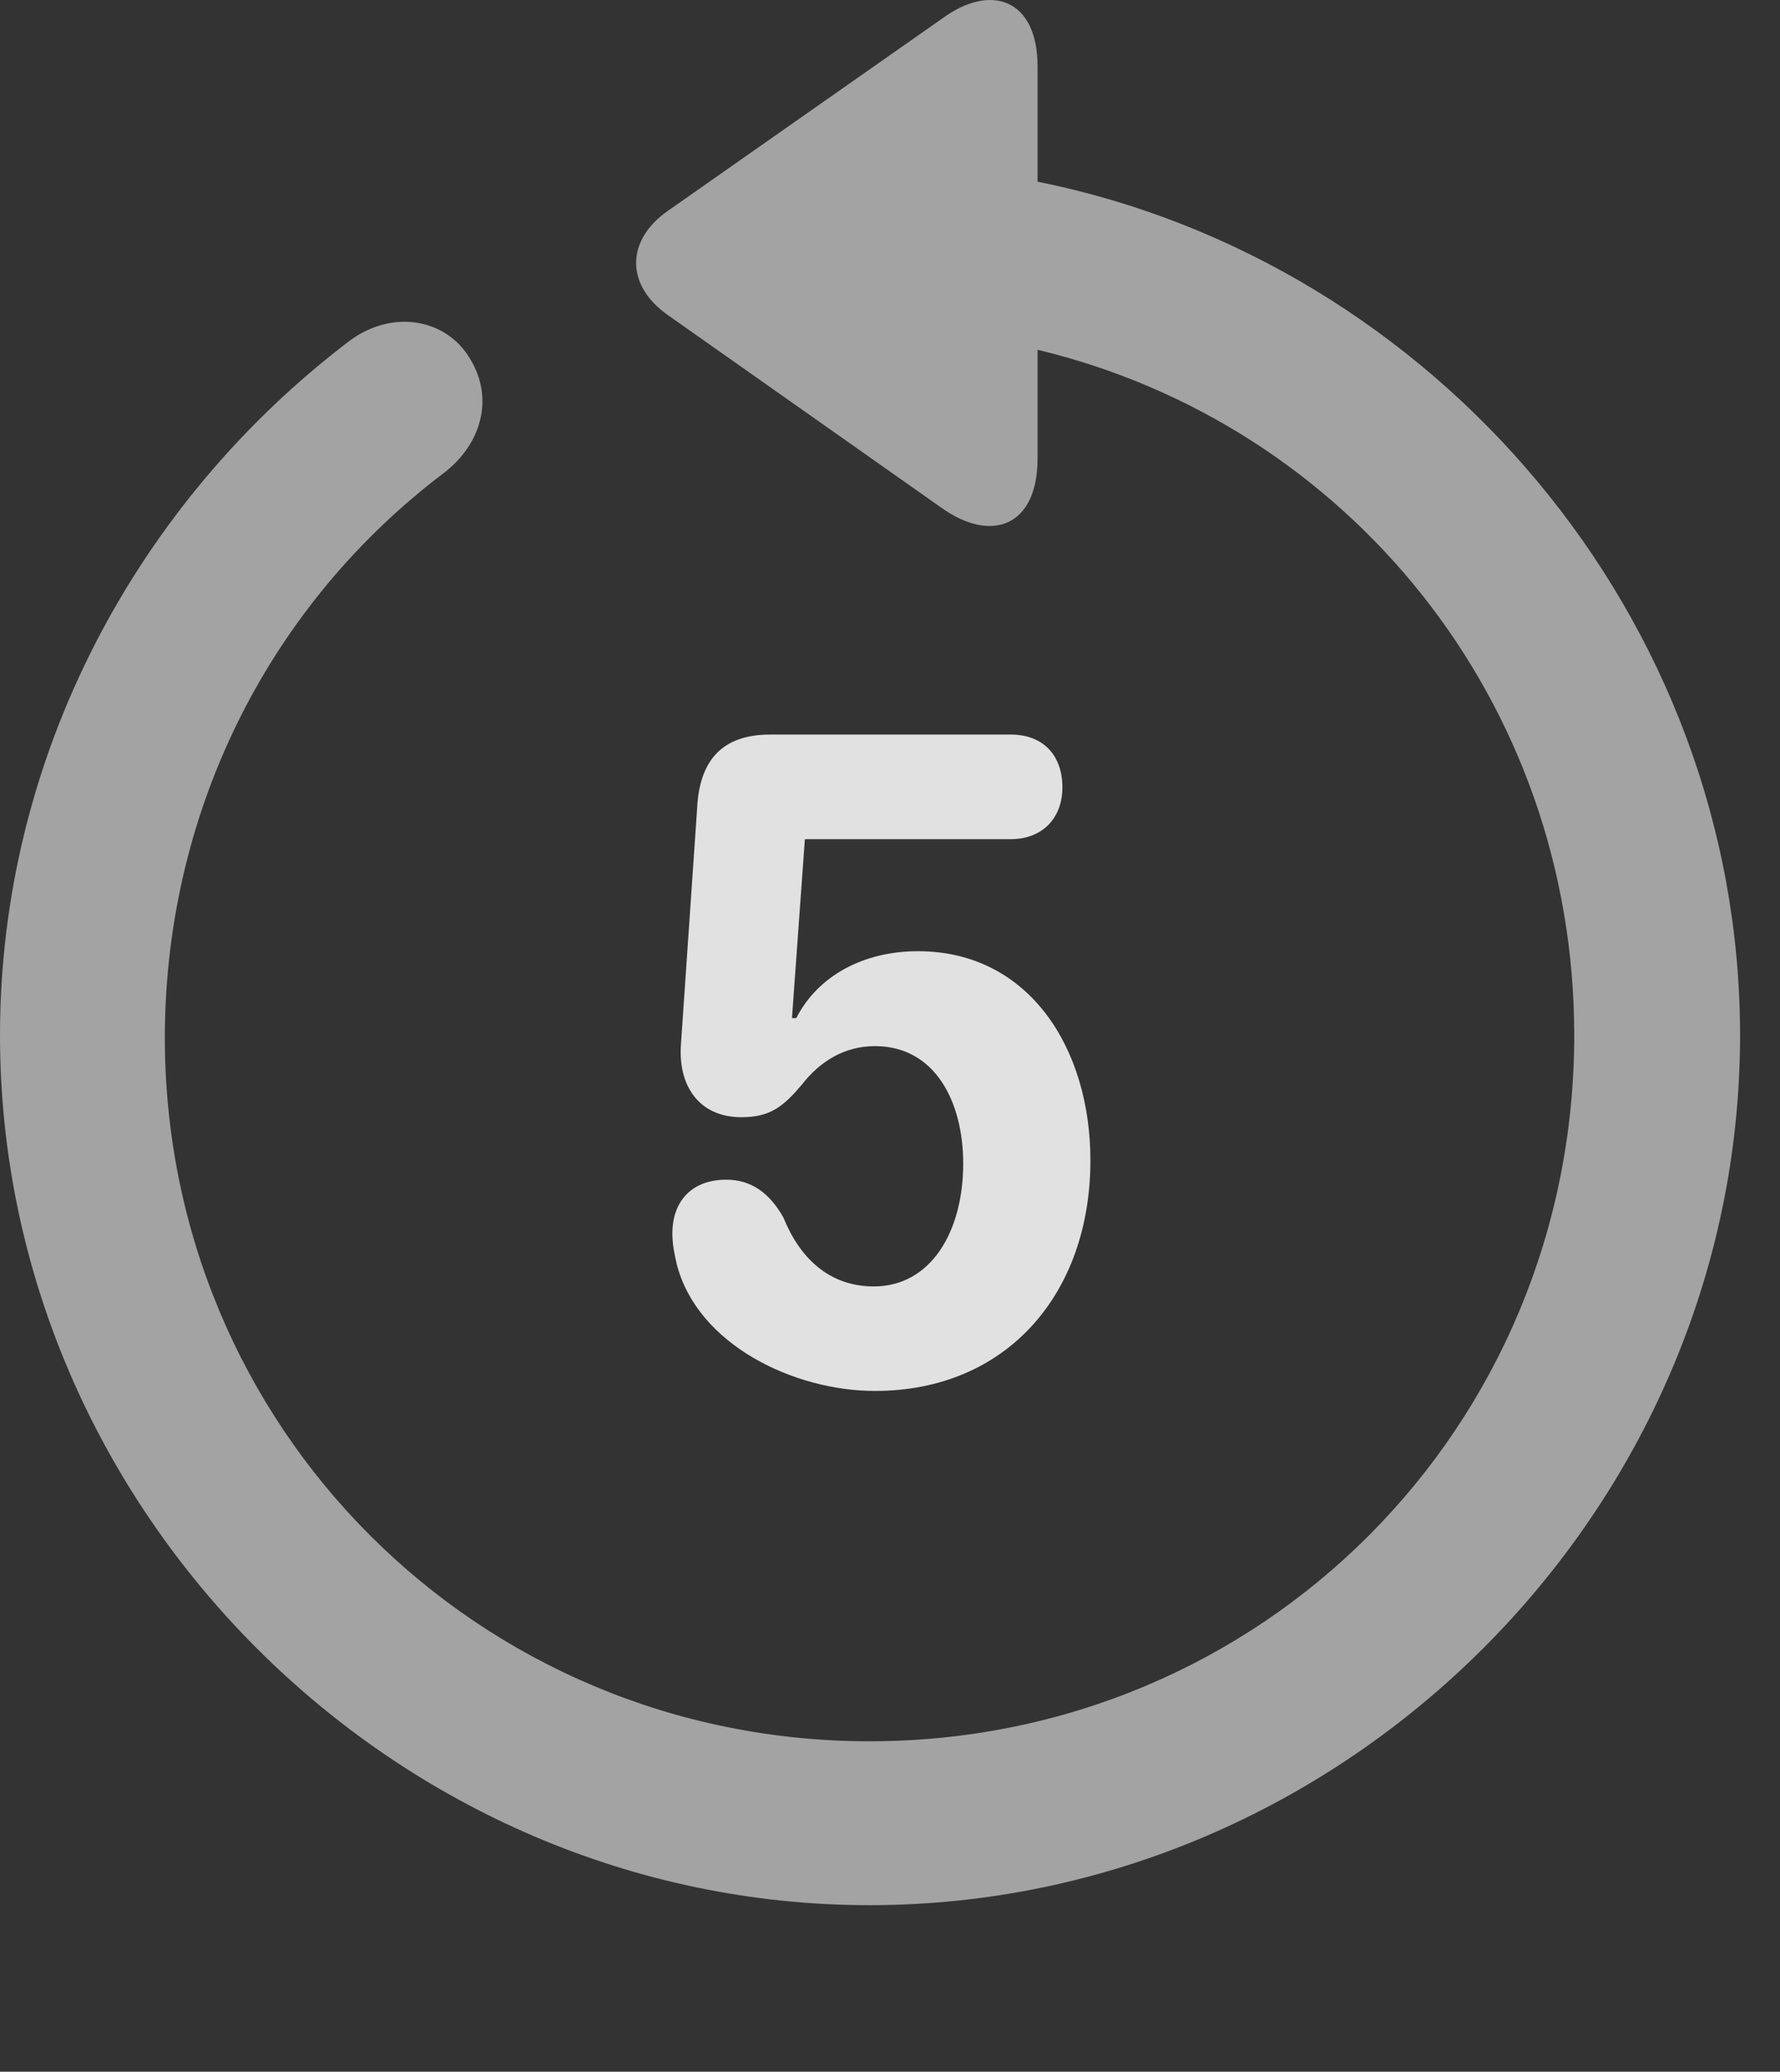 <?xml version="1.0" encoding="UTF-8"?>
<!--Generator: Apple Native CoreSVG 232.5-->
<!DOCTYPE svg
PUBLIC "-//W3C//DTD SVG 1.1//EN"
       "http://www.w3.org/Graphics/SVG/1.1/DTD/svg11.dtd">
<svg version="1.1" xmlns="http://www.w3.org/2000/svg" xmlns:xlink="http://www.w3.org/1999/xlink" width="16.133" height="18.77">
 <rect width="100%" height="100%" fill="#333333" stroke="none"/>
 <g>
  <rect height="18.77" opacity="0" width="16.133" x="0" y="0"/>
  <path d="M0 9.38C0 13.687 3.584 17.261 7.881 17.261C12.188 17.261 15.771 13.687 15.771 9.38C15.771 5.591 12.998 2.368 9.404 1.646L9.404 0.601C9.404-0.005 8.984-0.161 8.535 0.171L6.055 1.909C5.674 2.173 5.664 2.583 6.055 2.856L8.525 4.595C8.984 4.927 9.404 4.771 9.404 4.155L9.404 3.169C12.217 3.843 14.268 6.353 14.268 9.38C14.268 12.935 11.435 15.776 7.881 15.776C4.336 15.776 1.484 12.935 1.494 9.38C1.504 7.29 2.48 5.454 4.014 4.292C4.365 4.028 4.482 3.608 4.258 3.247C4.043 2.886 3.555 2.798 3.164 3.091C1.25 4.546 0 6.841 0 9.38Z" fill="#ffffff" fill-opacity="0.55"/>
  <path d="M7.93 12.602C9.131 12.602 9.883 11.714 9.883 10.513C9.883 9.497 9.326 8.618 8.32 8.618C7.822 8.618 7.412 8.843 7.217 9.224L7.178 9.224L7.295 7.603L9.16 7.603C9.443 7.603 9.629 7.417 9.629 7.134C9.629 6.841 9.453 6.655 9.16 6.655L6.982 6.655C6.543 6.655 6.338 6.89 6.318 7.329L6.172 9.458C6.143 9.839 6.338 10.122 6.719 10.122C6.982 10.122 7.1 10.024 7.266 9.829C7.432 9.614 7.656 9.478 7.93 9.478C8.477 9.478 8.73 9.985 8.73 10.542C8.73 11.157 8.438 11.655 7.92 11.655C7.51 11.655 7.246 11.392 7.1 11.03C6.973 10.806 6.807 10.688 6.582 10.688C6.279 10.688 6.094 10.874 6.094 11.177C6.094 11.274 6.113 11.362 6.133 11.45C6.318 12.183 7.197 12.602 7.93 12.602Z" fill="#ffffff" fill-opacity="0.85"/>
 </g>
</svg>
